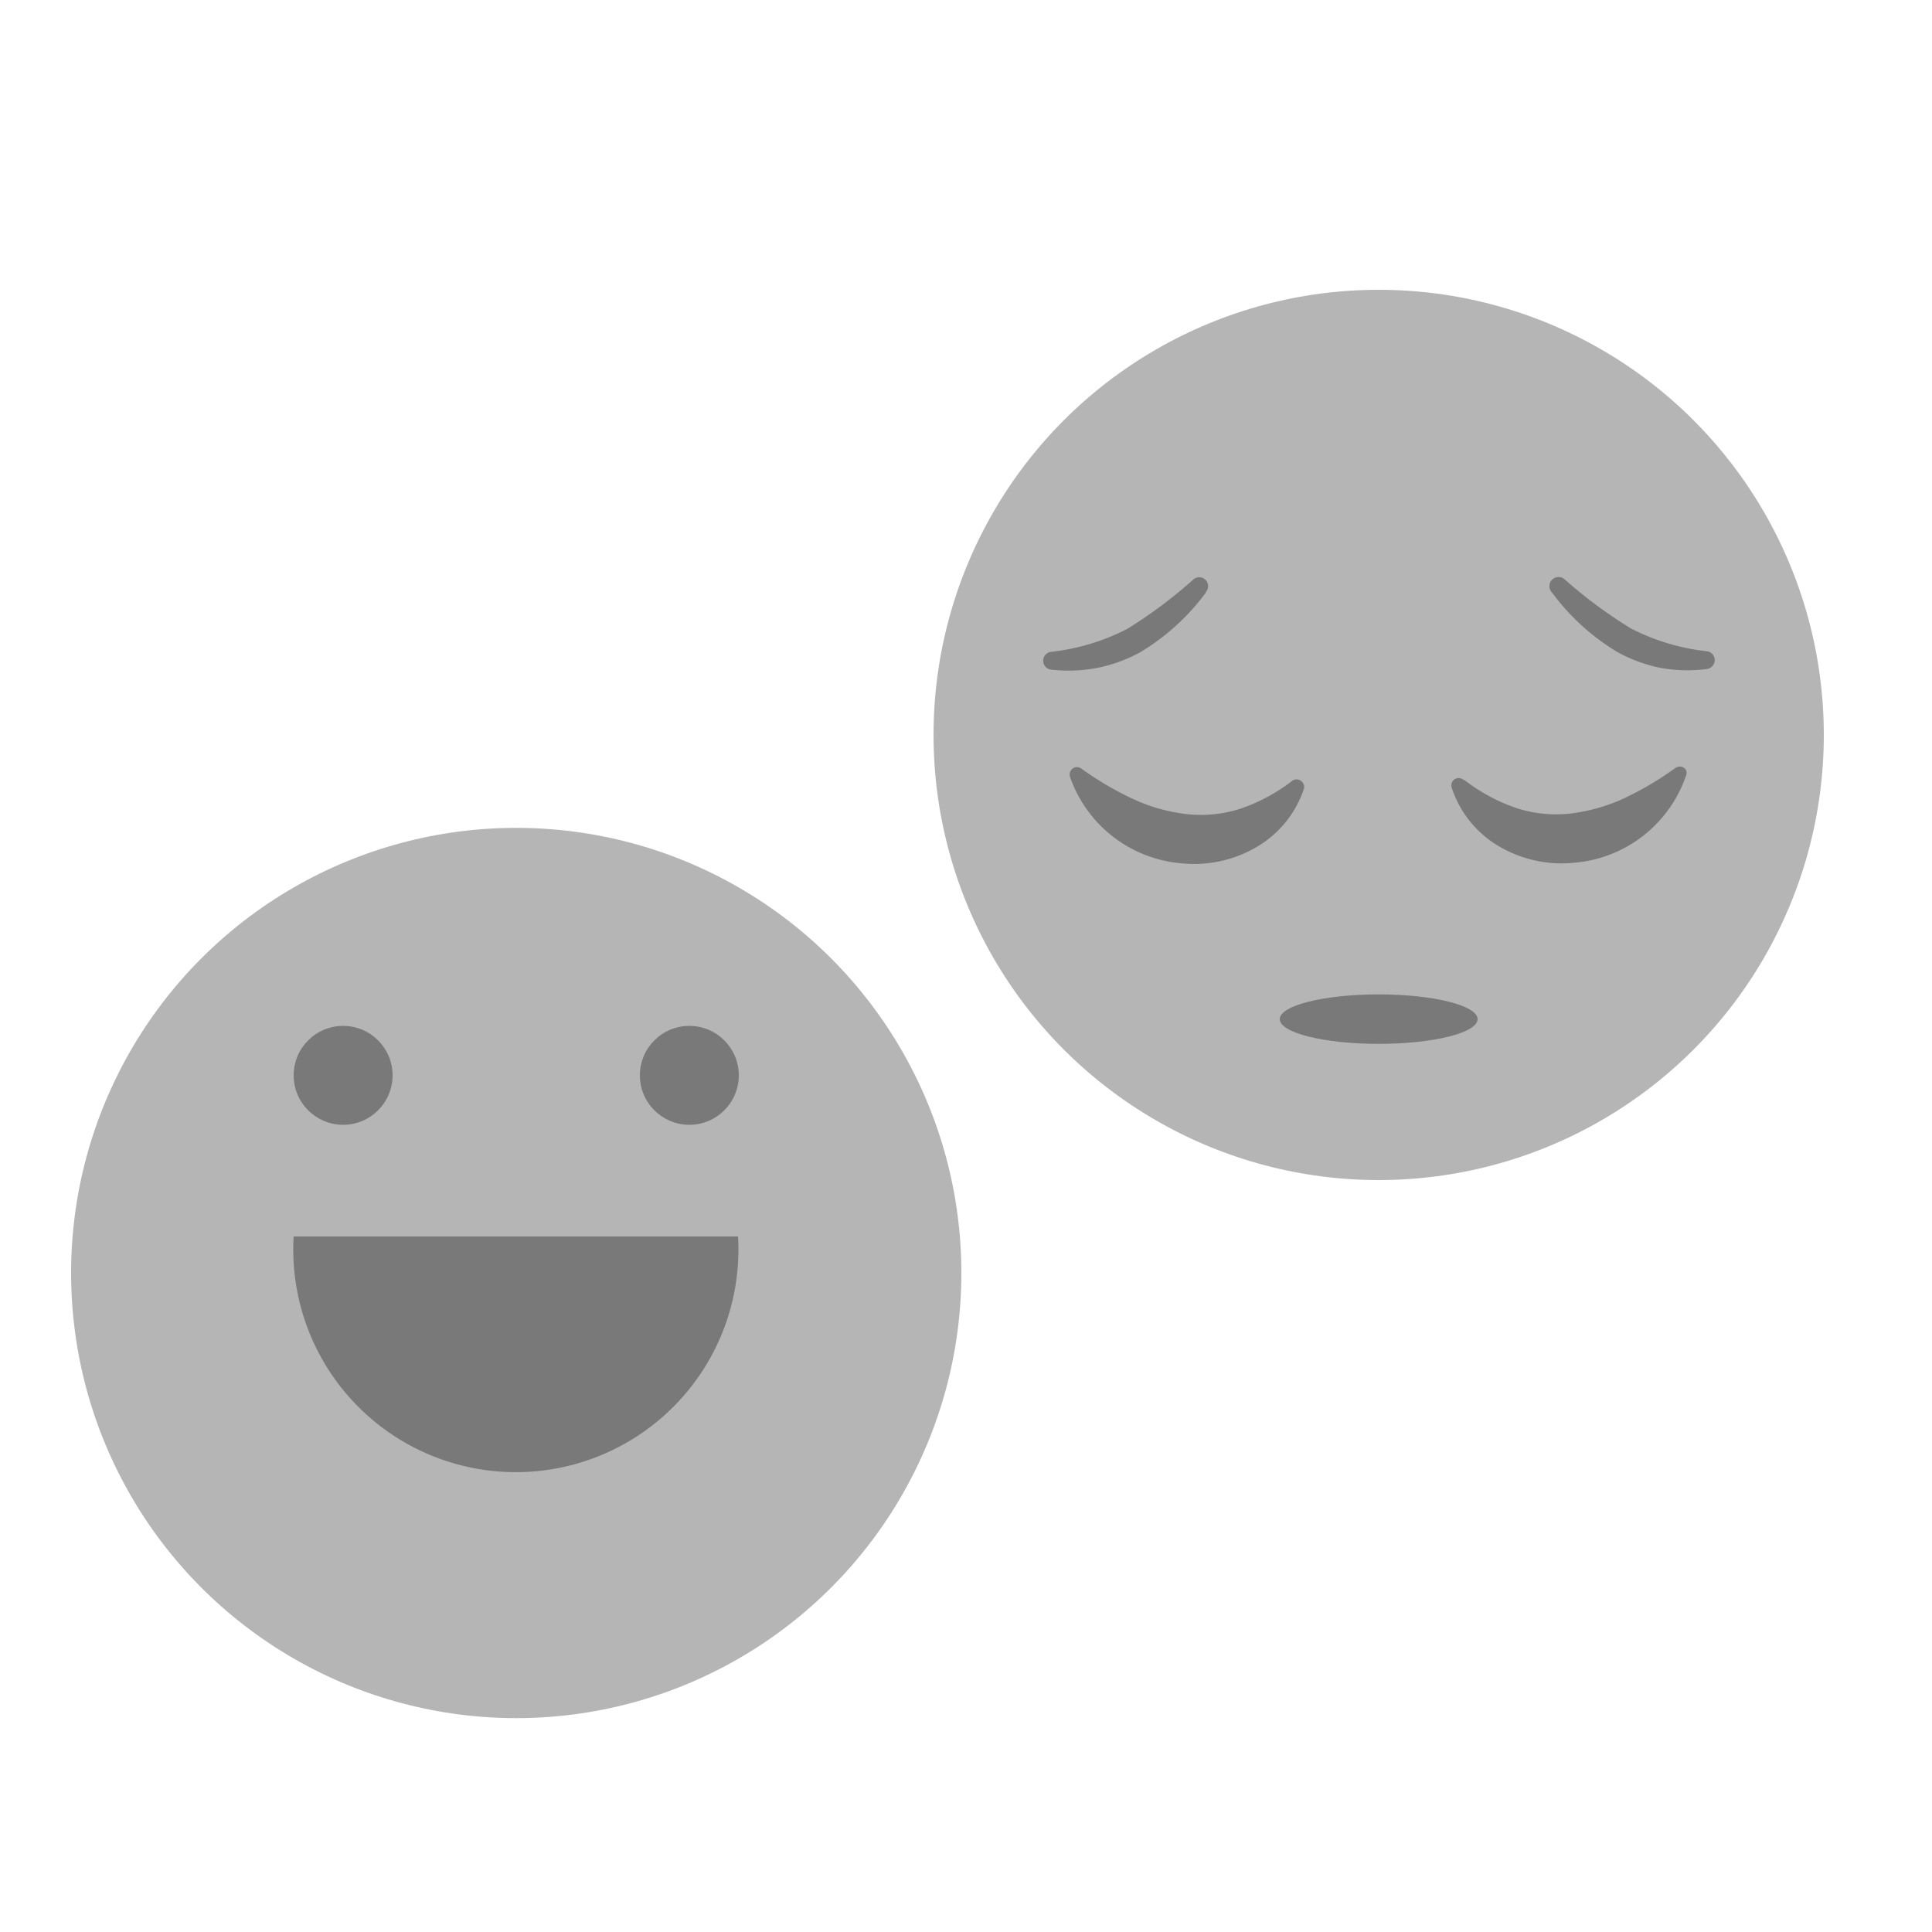 <svg id="Layer_1" data-name="Layer 1" xmlns="http://www.w3.org/2000/svg" viewBox="0 0 100 100"><defs><style>.cls-1{fill:#fff;opacity:0;}.cls-2{fill:#b5b5b5;}.cls-3{fill:#797979;}</style></defs><rect class="cls-1" width="100" height="100"/><circle class="cls-2" cx="26.72" cy="65.89" r="23.04"/><circle class="cls-2" cx="71.36" cy="38.04" r="23.04"/><circle class="cls-3" cx="17.76" cy="55.66" r="2.56"/><circle class="cls-3" cx="35.68" cy="55.66" r="2.56"/><path class="cls-3" d="M15.2,64a11.52,11.52,0,1,0,23,0Z"/><path class="cls-3" d="M81,30a24.07,24.07,0,0,0,3.42,2.53,11.28,11.28,0,0,0,3.94,1.18h0a.46.46,0,0,1,.39.52.48.48,0,0,1-.4.4A8.07,8.07,0,0,1,86,34.58a7.87,7.87,0,0,1-2.25-.81,11.67,11.67,0,0,1-3.41-3.09A.46.46,0,0,1,81,30Z"/><path class="cls-3" d="M62.41,30.68A11.67,11.67,0,0,1,59,33.77a7.87,7.87,0,0,1-2.25.81,8.07,8.07,0,0,1-2.35.08.46.46,0,0,1-.4-.52.46.46,0,0,1,.39-.4h0a11.28,11.28,0,0,0,3.94-1.18A24.07,24.07,0,0,0,61.76,30a.46.46,0,0,1,.65.65Z"/><path class="cls-3" d="M75.82,40.39a9.33,9.33,0,0,0,2.71,1.45,6.72,6.72,0,0,0,2.74.27A9.29,9.29,0,0,0,84,41.35a16.71,16.71,0,0,0,2.72-1.6h0a.39.39,0,0,1,.54.09.39.39,0,0,1,0,.33,6.7,6.7,0,0,1-5.84,4.49,6.38,6.38,0,0,1-3.89-.89,5.49,5.49,0,0,1-2.39-3,.38.38,0,0,1,.24-.48.39.39,0,0,1,.35.06Z"/><path class="cls-3" d="M67.5,40.8a5.49,5.49,0,0,1-2.39,3,6.38,6.38,0,0,1-3.89.89,6.7,6.7,0,0,1-5.84-4.49.39.39,0,0,1,.26-.48.38.38,0,0,1,.33.06h0a16.37,16.37,0,0,0,2.73,1.6,9.15,9.15,0,0,0,2.73.76,6.72,6.72,0,0,0,2.74-.27,9.33,9.33,0,0,0,2.71-1.45h0a.38.38,0,0,1,.54.08A.38.38,0,0,1,67.5,40.8Z"/><ellipse class="cls-3" cx="71.36" cy="52.75" rx="5.12" ry="1.28"/></svg>